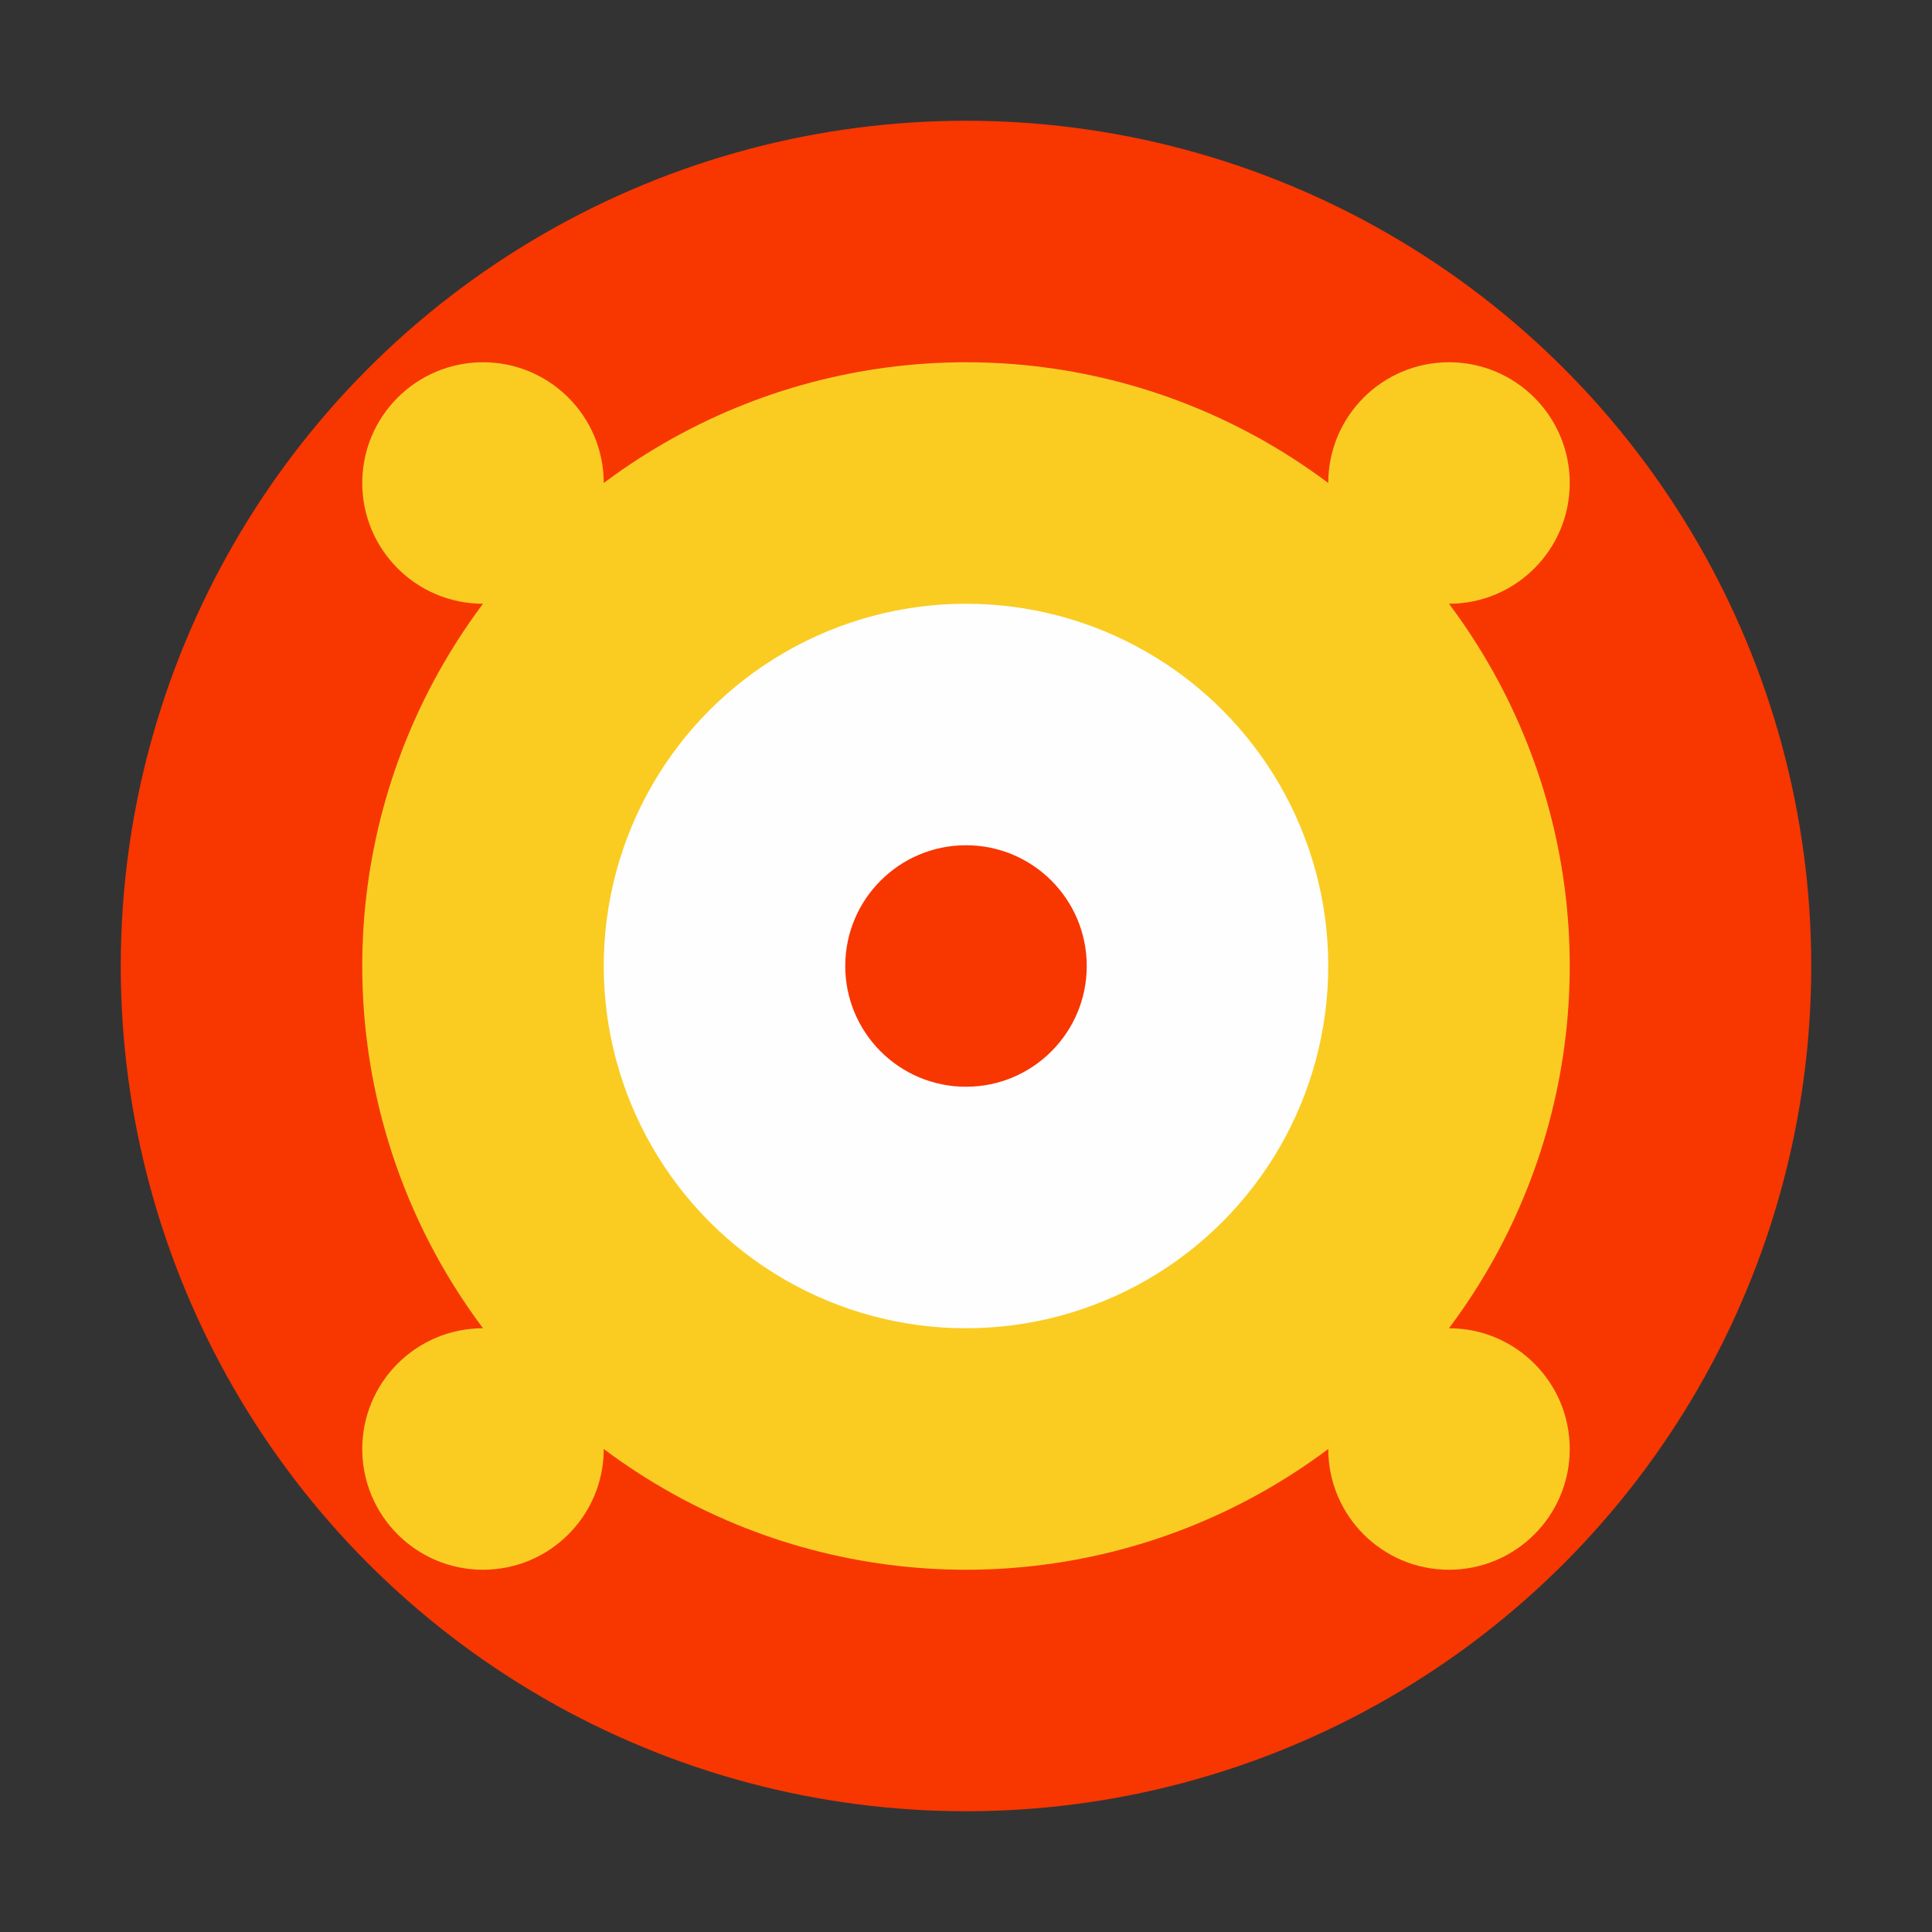 <svg width="32" height="32" viewBox="0 0 32 32" fill="none" xmlns="http://www.w3.org/2000/svg">
  <rect x="0" y="0" width="32" height="32" fill="#333333" stroke="none"/>
  <circle cx="16" cy="16" r="14" fill="#F83600"/>
  <circle cx="16" cy="16" r="10" fill="#FACC22"/>
  <circle cx="16" cy="16" r="6" fill="#FEFEFE"/>
  <circle cx="16" cy="16" r="2" fill="#F83600"/>
  <circle cx="8" cy="8" r="2" fill="#FACC22"/>
  <circle cx="24" cy="8" r="2" fill="#FACC22"/>
  <circle cx="8" cy="24" r="2" fill="#FACC22"/>
  <circle cx="24" cy="24" r="2" fill="#FACC22"/>
</svg>
